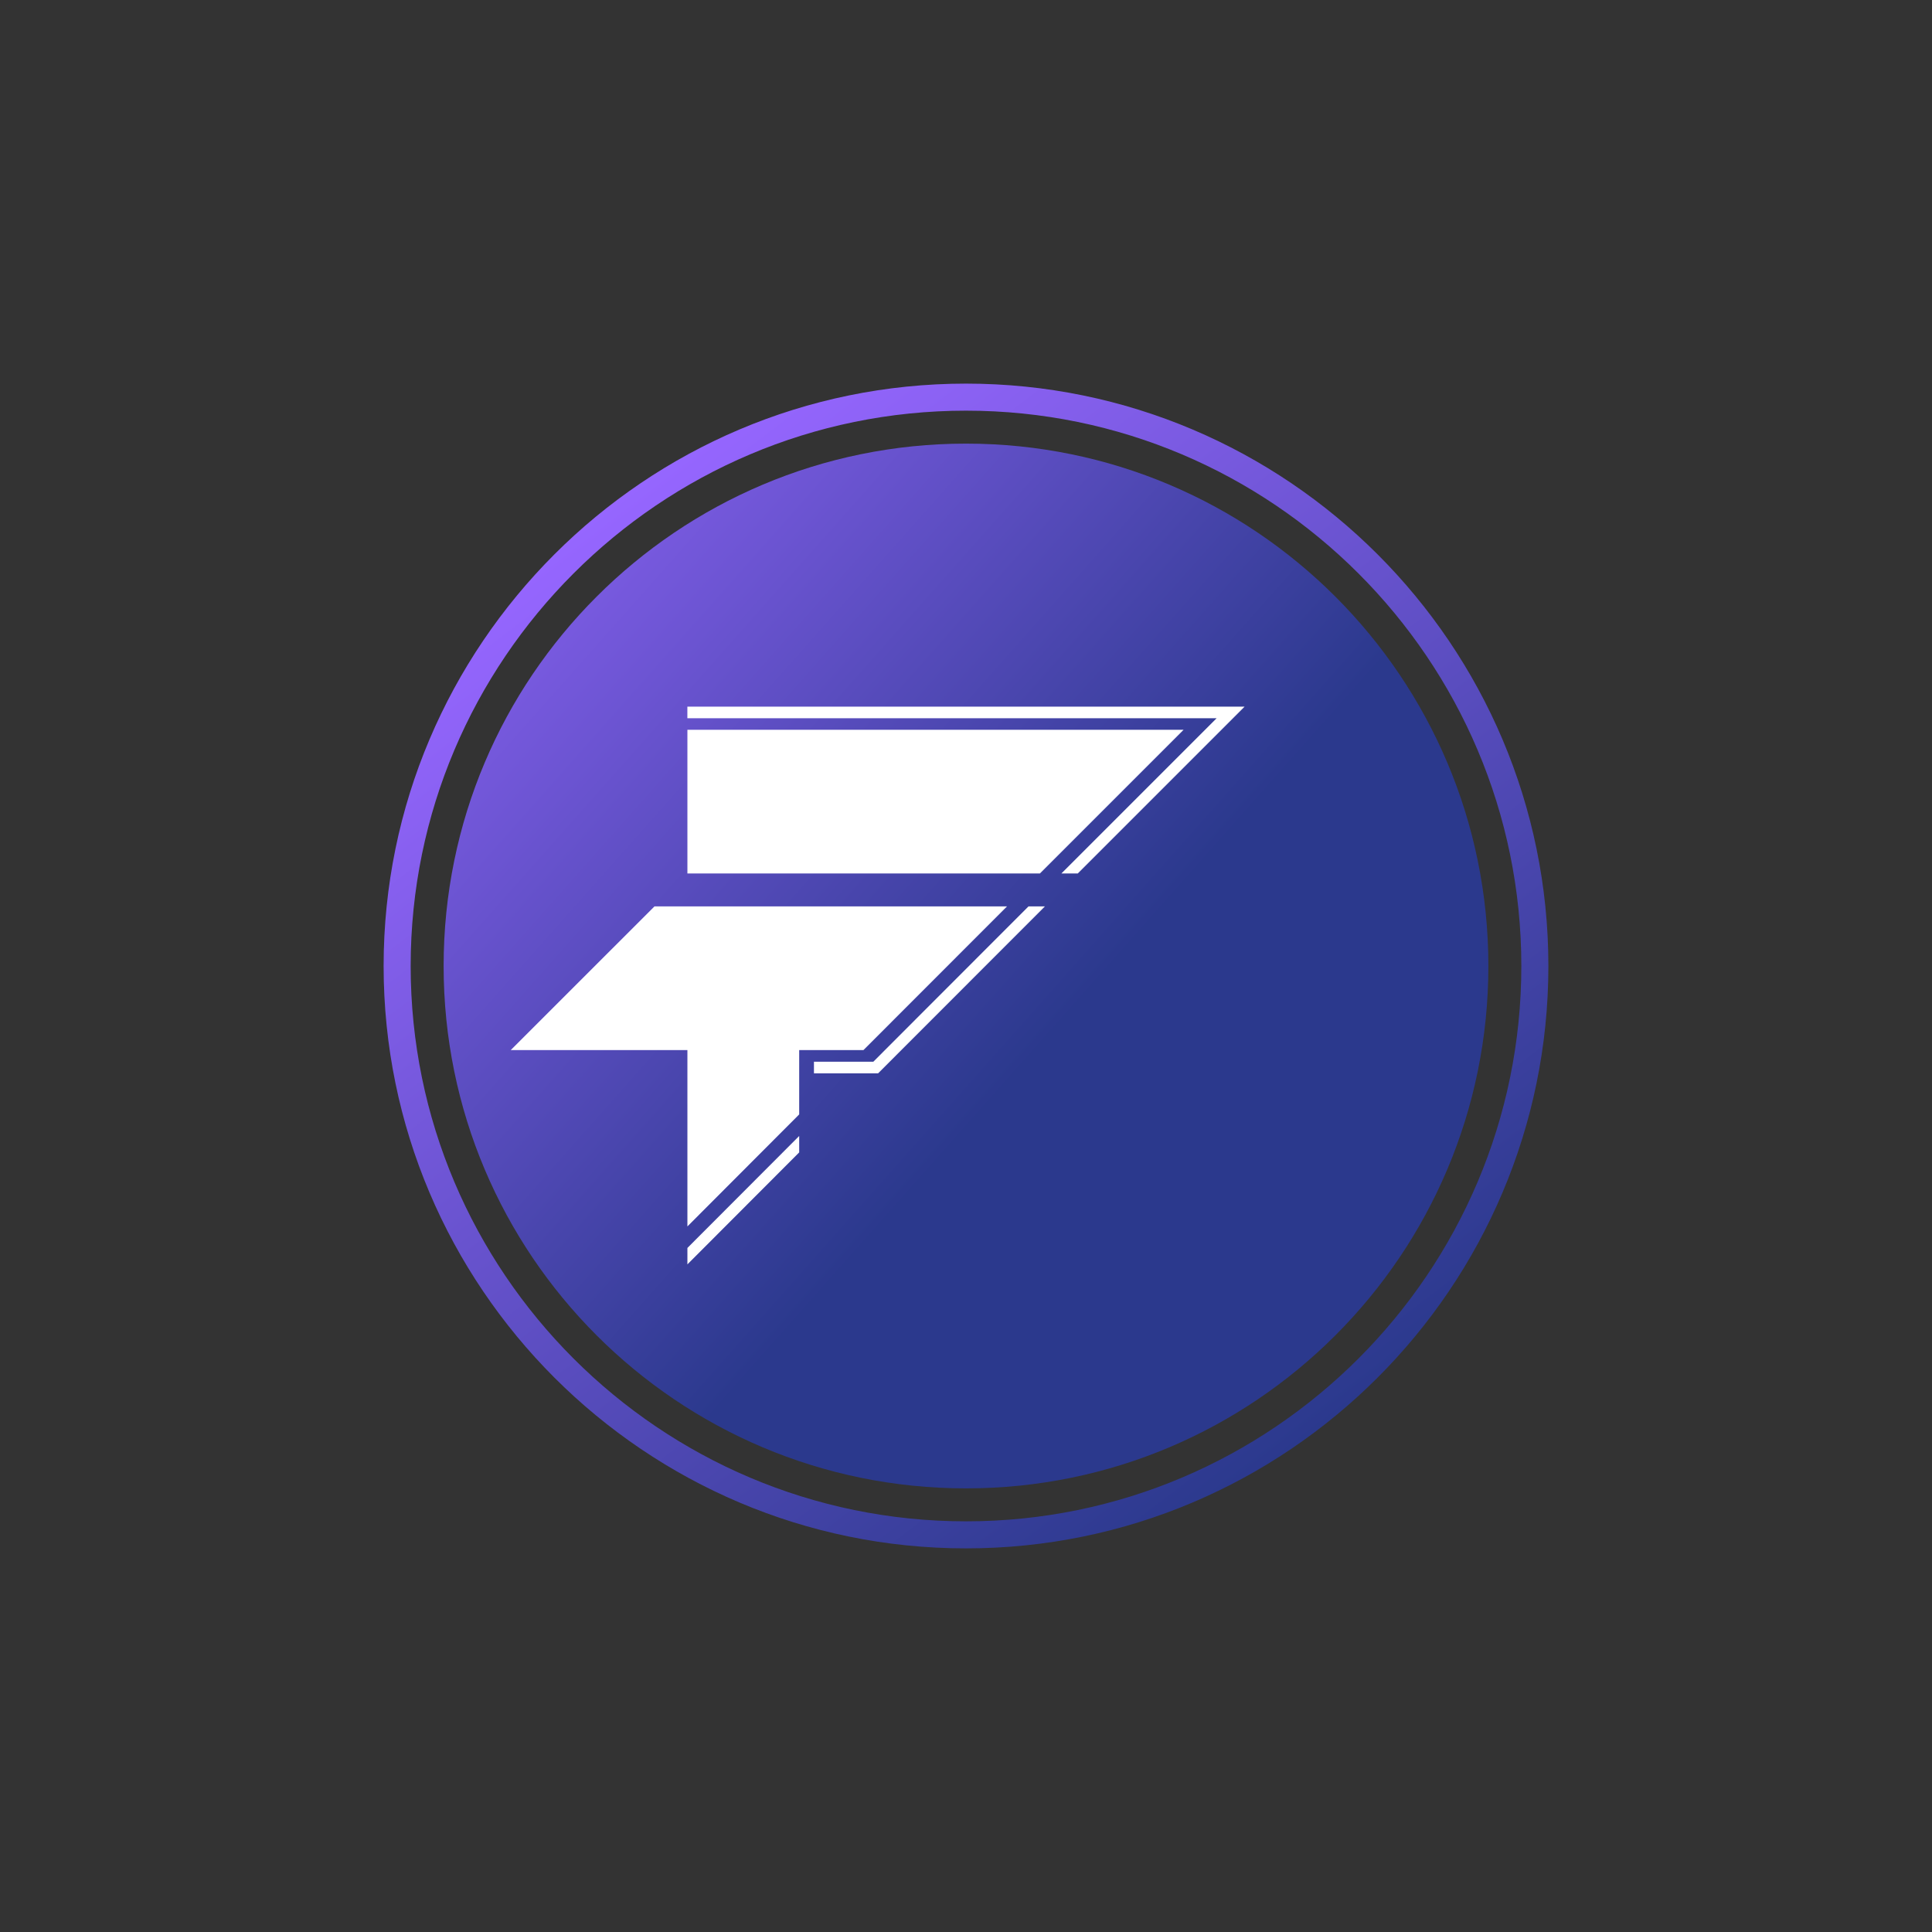 <?xml version="1.0" encoding="utf-8"?>
<!-- Generator: Adobe Illustrator 27.0.1, SVG Export Plug-In . SVG Version: 6.00 Build 0)  -->
<svg version="1.1" id="Layer_1" xmlns="http://www.w3.org/2000/svg" xmlns:xlink="http://www.w3.org/1999/xlink" x="0px" y="0px"
	 viewBox="0 0 500 500" style="enable-background:new 0 0 500 500;" xml:space="preserve">
<rect x="0" y="0" width="500" height="500" fill="#333333" stroke="none"/>
<style type="text/css">
	.st0{fill:url(#SVGID_1_);}
	.st1{fill:url(#SVGID_00000093144033386331824680000012980589825882706324_);}
	.st2{fill:#FFFFFF;}
</style>
<g>
	
		<linearGradient id="SVGID_1_" gradientUnits="userSpaceOnUse" x1="100.217" y1="384.965" x2="271.217" y2="233.165" gradientTransform="matrix(1 0 0 -1 0 502)">
		<stop  offset="0" style="stop-color:#9666FF"/>
		<stop  offset="1" style="stop-color:#2B398D"/>
	</linearGradient>
	<path class="st0" d="M250,114.81c-74.66,0-135.19,60.53-135.19,135.19S175.34,385.19,250,385.19S385.19,324.66,385.19,250
		S324.66,114.81,250,114.81z"/>
	
		<linearGradient id="SVGID_00000173124757721239603180000001339626290332229522_" gradientUnits="userSpaceOnUse" x1="158.527" y1="371.716" x2="341.473" y2="132.284" gradientTransform="matrix(1 0 0 -1 0 502)">
		<stop  offset="0" style="stop-color:#9666FF"/>
		<stop  offset="1" style="stop-color:#2B398D"/>
	</linearGradient>
	<path style="fill:url(#SVGID_00000173124757721239603180000001339626290332229522_);" d="M250,400.72
		c-83.11,0-150.72-67.61-150.72-150.72S166.89,99.28,250,99.28S400.72,166.89,400.72,250S333.11,400.72,250,400.72z M250,106.28
		c-79.25,0-143.72,64.47-143.72,143.72S170.75,393.72,250,393.72S393.72,329.25,393.72,250S329.25,106.28,250,106.28z"/>
	<path class="st2" d="M306.31,188.87c-10.96,10.95-23.72,23.71-37.18,37.18H177.9v-37.18H306.31z"/>
	<path class="st2" d="M260.61,234.58c-12.26,12.26-24.9,24.92-37.15,37.18h-16.63v16.65c0,0-20.24,20.28-28.93,28.99v-45.64h-45.72
		l37.19-37.18L260.61,234.58L260.61,234.58z"/>
	<g>
		<g>
			<path class="st2" d="M322.1,182.88l-2.56,2.56c-10.91,10.9-26.7,26.69-40.61,40.61h-4.24c13.4-13.41,29.31-29.31,40.17-40.17
				H177.89v-3H322.1z"/>
			<polygon class="st2" points="206.83,293.99 206.83,298.24 177.9,327.22 177.9,322.97 206.82,294 			"/>
			<path class="st2" d="M270.42,234.58c-9.08,9.07-20.06,20.07-29.23,29.25l-13.93,13.94h-16.61v-3h15.37l13.05-13.07
				c8.46-8.47,18.47-18.49,27.1-27.12L270.42,234.58L270.42,234.58z"/>
		</g>
	</g>
</g>
</svg>
